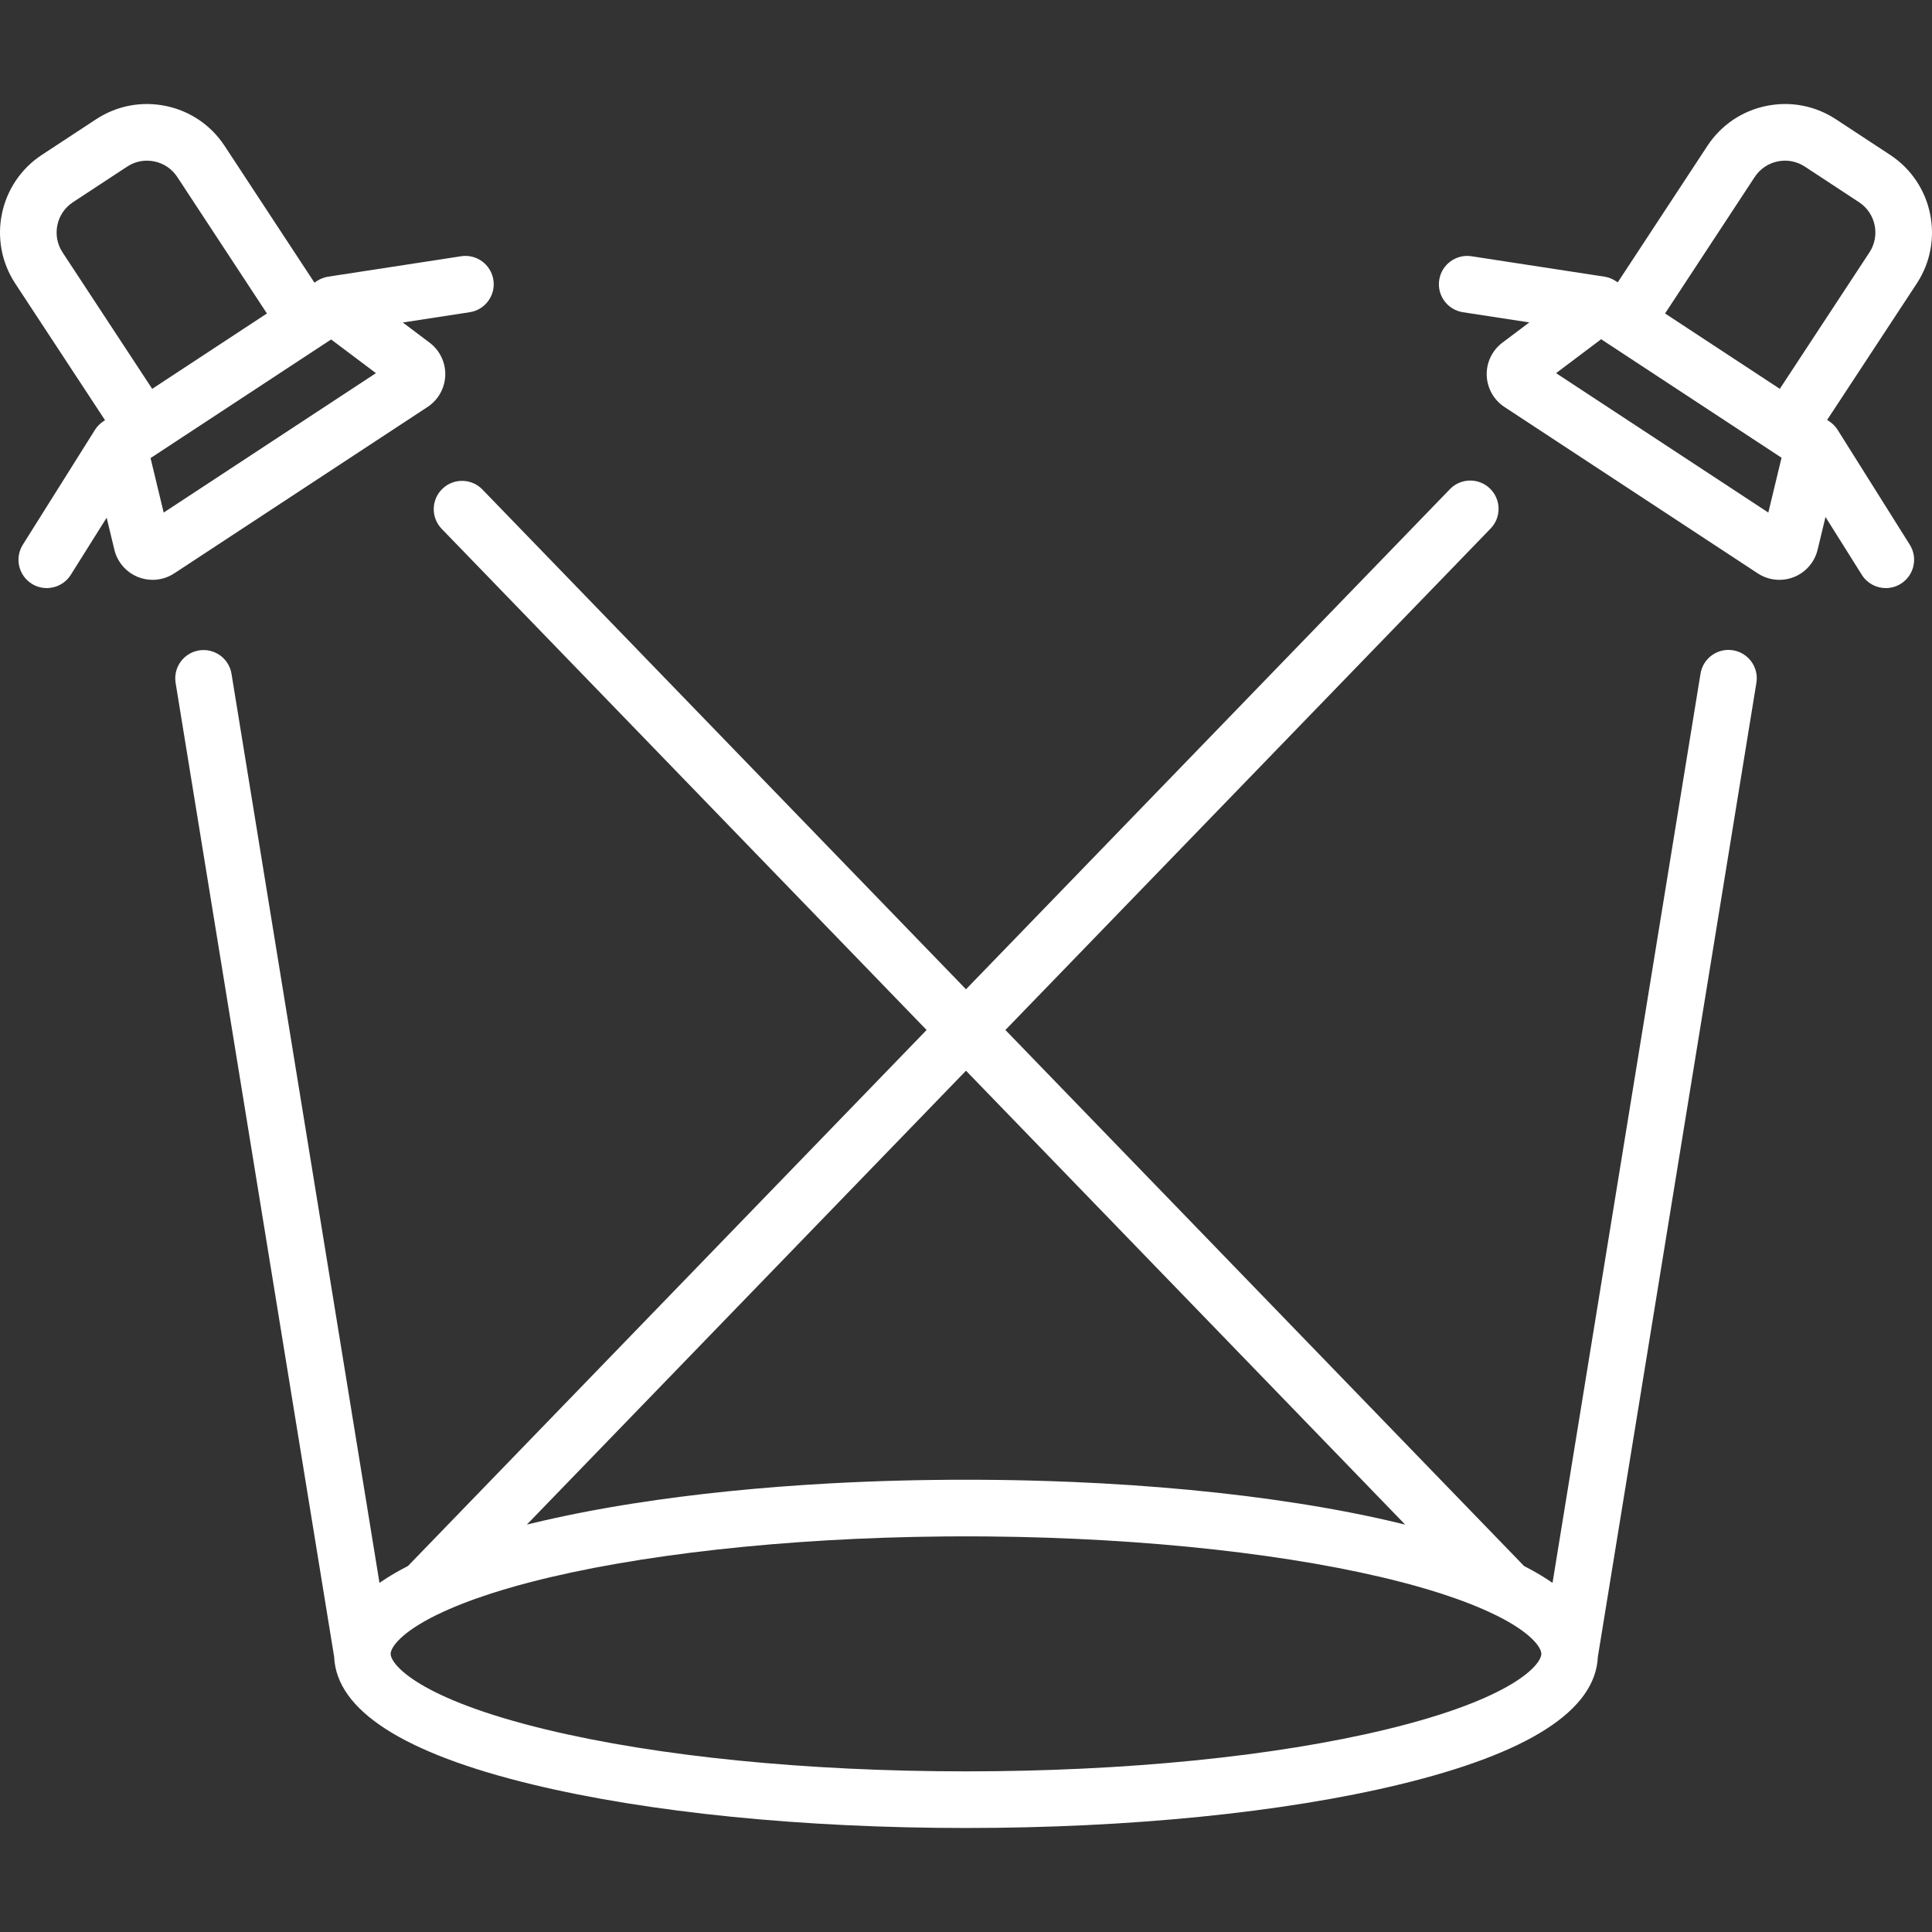 <?xml version="1.0" encoding="iso-8859-1"?>

<!-- Generator: Adobe Illustrator 19.0.0, SVG Export Plug-In . SVG Version: 6.00 Build 0)  -->
<svg version="1.1" id="Capa_1" xmlns="http://www.w3.org/2000/svg" xmlns:xlink="http://www.w3.org/1999/xlink" x="0px"
     y="0px"
     viewBox="0 0 512.001 512.001" style="enable-background:new 0 0 512.001 512.001;" xml:space="preserve">
<rect x="0" y="0" width="512.001" height="512.001" fill="#333333" stroke="none"/>
<g fill="white">
<g>
	<g>
		<path
          d="M130.753,74.186c-0.628-4.095-4.461-6.915-8.556-6.277l-35.206,5.408c-1.064,0.163-2.081,0.554-2.981,1.145l-0.679,0.446
			l-23.806-36.24c-3.608-5.492-9.139-9.251-15.575-10.584c-6.433-1.329-13.004-0.079-18.497,3.529l-14.367,9.438
			C-0.25,48.498-3.416,63.782,4.032,75.122l23.806,36.24l-0.454,0.298c-0.9,0.591-1.662,1.369-2.234,2.28L6.049,144.354
			c-2.204,3.509-1.146,8.141,2.363,10.346c1.241,0.779,2.62,1.15,3.984,1.15c2.495,0,4.936-1.245,6.361-3.513l9.509-15.142
			l2.045,8.487c0,0.001,0,0.002,0,0.003c0.796,3.294,3.152,6.006,6.304,7.25c1.235,0.488,2.534,0.729,3.829,0.729
			c2.009,0,4.005-0.579,5.728-1.711l67.132-44.1c2.834-1.86,4.59-4.994,4.698-8.381c0.107-3.388-1.445-6.627-4.154-8.665
			l-7.103-5.342l17.731-2.723C128.572,82.113,131.383,78.282,130.753,74.186z M16.575,66.883
			c-2.905-4.423-1.671-10.385,2.752-13.289l14.367-9.438c1.584-1.041,3.397-1.579,5.249-1.579c0.654,0,1.311,0.067,1.966,0.202
			c2.51,0.52,4.667,1.986,6.074,4.129L70.74,83.073l-30.407,19.975L16.575,66.883z M43.376,135.836l-3.48-14.439L87.753,89.96
			l11.871,8.928L43.376,135.836z" />
	</g>
</g>
<g>
	<g>
		<path
          d="M500.913,41.05l-14.367-9.438c-5.494-3.608-12.063-4.859-18.497-3.529c-6.436,1.333-11.966,5.092-15.575,10.584
			l-23.757,36.166l-0.566-0.372c-0.9-0.591-1.917-0.982-2.981-1.145l-35.205-5.408c-4.092-0.629-7.927,2.182-8.556,6.277
			c-0.629,4.096,2.182,7.927,6.277,8.556l17.596,2.703l-7.132,5.363c-2.708,2.037-4.261,5.276-4.153,8.664
			c0.108,3.387,1.864,6.521,4.697,8.382l67.134,44.1c1.722,1.131,3.719,1.711,5.727,1.711c1.295,0,2.594-0.24,3.829-0.729
			c3.152-1.245,5.507-3.956,6.304-7.25c0-0.001,0-0.002,0-0.003l2.09-8.673l9.627,15.327c1.425,2.27,3.866,3.513,6.361,3.513
			c1.364,0,2.744-0.371,3.984-1.15c3.509-2.204,4.568-6.836,2.363-10.346l-19.103-30.415c-0.573-0.912-1.335-1.689-2.234-2.28
			l-0.566-0.372l23.758-36.166C515.416,63.782,512.25,48.498,500.913,41.05z M468.624,135.836l-56.248-36.949l11.946-8.985
			l2.427,1.594l0.195,0.128l45.182,29.68L468.624,135.836z M495.425,66.882l-23.757,36.166L441.26,83.073l23.757-36.166
			c1.407-2.143,3.564-3.609,6.074-4.129c2.51-0.519,5.072-0.03,7.214,1.377l14.367,9.438
			C497.096,56.498,498.329,62.46,495.425,66.882z" />
	</g>
</g>
<g>
	<g>
		<path
          d="M459.265,172.332c-4.097-0.667-7.946,2.11-8.611,6.2L411.435,419.48c-0.165-0.115-0.343-0.228-0.511-0.342
			c-0.313-0.212-0.626-0.425-0.95-0.636c-0.249-0.162-0.506-0.322-0.762-0.483c-0.328-0.206-0.657-0.411-0.996-0.614
			c-0.269-0.161-0.544-0.321-0.82-0.481c-0.344-0.2-0.691-0.399-1.046-0.597c-0.287-0.16-0.58-0.319-0.874-0.478
			c-0.361-0.195-0.726-0.389-1.098-0.582c-0.162-0.084-0.319-0.17-0.483-0.253L266.441,272.96l128.584-132.89
			c2.882-2.978,2.804-7.728-0.175-10.609c-2.978-2.882-7.729-2.803-10.609,0.175L256,262.17L127.841,129.72
			c-2.88-2.978-7.631-3.057-10.609-0.175c-2.979,2.881-3.057,7.631-0.175,10.609L245.56,272.96L108.107,415.014
			c-0.164,0.084-0.321,0.169-0.483,0.253c-0.372,0.193-0.737,0.387-1.098,0.582c-0.294,0.159-0.587,0.318-0.874,0.478
			c-0.355,0.198-0.702,0.397-1.047,0.597c-0.276,0.16-0.551,0.32-0.82,0.481c-0.339,0.203-0.668,0.409-0.996,0.614
			c-0.256,0.16-0.513,0.321-0.762,0.483c-0.324,0.211-0.638,0.423-0.95,0.636c-0.168,0.114-0.346,0.227-0.511,0.342L61.352,178.569
			c-0.665-4.091-4.516-6.864-8.611-6.2c-4.09,0.665-6.866,4.521-6.2,8.611l42.011,258.101c0.634,14.172,18.304,25.55,52.566,33.827
			c30.776,7.434,71.574,11.528,114.882,11.528s84.106-4.094,114.882-11.528c34.263-8.277,51.932-19.656,52.566-33.827
			l42.018-258.138C466.132,176.853,463.355,172.998,459.265,172.332z M256,283.75l116.391,120.288
			c-0.4-0.099-0.81-0.196-1.214-0.294c-0.1-0.024-0.195-0.049-0.296-0.073c-0.093-0.022-0.189-0.044-0.282-0.067
			c-0.793-0.191-1.593-0.379-2.401-0.566c-0.145-0.033-0.29-0.067-0.436-0.1c-0.842-0.193-1.692-0.384-2.549-0.573
			c-0.14-0.031-0.28-0.062-0.42-0.092c-0.841-0.184-1.69-0.365-2.546-0.544c-0.184-0.039-0.369-0.077-0.554-0.116
			c-0.794-0.165-1.594-0.328-2.399-0.488c-0.275-0.055-0.551-0.11-0.828-0.165c-0.709-0.14-1.423-0.278-2.141-0.415
			c-0.394-0.075-0.788-0.15-1.185-0.224c-0.601-0.112-1.204-0.223-1.811-0.334c-0.537-0.098-1.076-0.194-1.617-0.29
			c-0.469-0.083-0.938-0.165-1.409-0.247c-0.695-0.12-1.393-0.239-2.094-0.357c-0.326-0.055-0.653-0.109-0.981-0.163
			c-0.869-0.143-1.743-0.284-2.622-0.423c-0.161-0.026-0.323-0.051-0.484-0.076c-18.278-2.869-38.66-4.808-60.142-5.709
			c-3.762-0.158-7.559-0.283-11.383-0.376c-0.014,0-0.027-0.001-0.041-0.001c-1.249-0.031-2.501-0.057-3.756-0.081
			c-0.131-0.002-0.261-0.006-0.392-0.008c-1.13-0.021-2.263-0.037-3.397-0.052c-0.251-0.003-0.501-0.008-0.753-0.011
			c-1.075-0.013-2.153-0.022-3.232-0.03c-0.301-0.002-0.6-0.006-0.901-0.008c-1.373-0.008-2.748-0.013-4.126-0.013
			c-1.378,0-2.753,0.004-4.126,0.013c-0.301,0.002-0.6,0.006-0.901,0.008c-1.079,0.008-2.157,0.017-3.232,0.03
			c-0.252,0.003-0.502,0.008-0.753,0.011c-1.134,0.015-2.267,0.031-3.397,0.052c-0.131,0.002-0.261,0.006-0.392,0.008
			c-1.255,0.024-2.507,0.05-3.756,0.081c-0.014,0-0.027,0.001-0.041,0.001c-6.482,0.159-12.885,0.409-19.18,0.751
			c-18.619,1.011-36.293,2.814-52.345,5.334c-0.162,0.026-0.324,0.051-0.486,0.077c-0.879,0.139-1.752,0.28-2.621,0.423
			c-0.327,0.054-0.653,0.108-0.979,0.163c-0.702,0.118-1.401,0.237-2.096,0.357c-0.472,0.082-0.941,0.164-1.409,0.247
			c-0.541,0.096-1.08,0.192-1.617,0.29c-0.607,0.11-1.21,0.221-1.811,0.334c-0.396,0.074-0.791,0.149-1.185,0.224
			c-0.718,0.137-1.432,0.275-2.141,0.415c-0.277,0.055-0.553,0.109-0.828,0.165c-0.806,0.161-1.605,0.324-2.399,0.488
			c-0.185,0.038-0.369,0.077-0.554,0.116c-0.856,0.179-1.704,0.361-2.546,0.544c-0.14,0.031-0.28,0.062-0.42,0.092
			c-0.857,0.189-1.707,0.379-2.549,0.573c-0.146,0.033-0.291,0.067-0.436,0.1c-0.807,0.187-1.608,0.375-2.401,0.566
			c-0.093,0.022-0.189,0.044-0.282,0.067c-0.1,0.024-0.196,0.049-0.296,0.073c-0.404,0.098-0.814,0.195-1.214,0.294L256,283.75z
			 M367.357,458.321C337.702,465.484,298.154,469.43,256,469.43s-81.702-3.945-111.357-11.109
			c-33.728-8.147-41.114-17.222-41.114-20.031c0-1.694,2.697-5.666,12.222-10.339c0.052-0.024,0.105-0.042,0.156-0.068
			c4.039-1.966,8.789-3.824,14.152-5.559c0.007-0.002,0.014-0.005,0.021-0.007c2.064-0.667,4.225-1.316,6.466-1.946
			c0.23-0.064,0.465-0.129,0.698-0.194c0.898-0.249,1.81-0.495,2.735-0.738c0.229-0.06,0.455-0.12,0.687-0.18
			c27.83-7.218,67.294-11.69,109.35-12.08c0.282-0.003,0.564-0.005,0.846-0.008c1.709-0.014,3.422-0.022,5.139-0.022
			s3.429,0.008,5.139,0.022c0.282,0.002,0.564,0.005,0.846,0.008c42.056,0.389,81.52,4.862,109.35,12.08
			c0.231,0.06,0.458,0.12,0.687,0.18c0.925,0.243,1.836,0.489,2.734,0.738c0.233,0.065,0.468,0.129,0.698,0.194
			c2.241,0.63,4.401,1.279,6.466,1.946c0.007,0.002,0.014,0.005,0.021,0.007c5.364,1.735,10.113,3.592,14.152,5.559
			c0.051,0.025,0.104,0.044,0.156,0.068c9.525,4.672,12.222,8.645,12.222,10.339C408.471,441.099,401.085,450.173,367.357,458.321z" />
	</g>
</g>
  </g>
</svg>